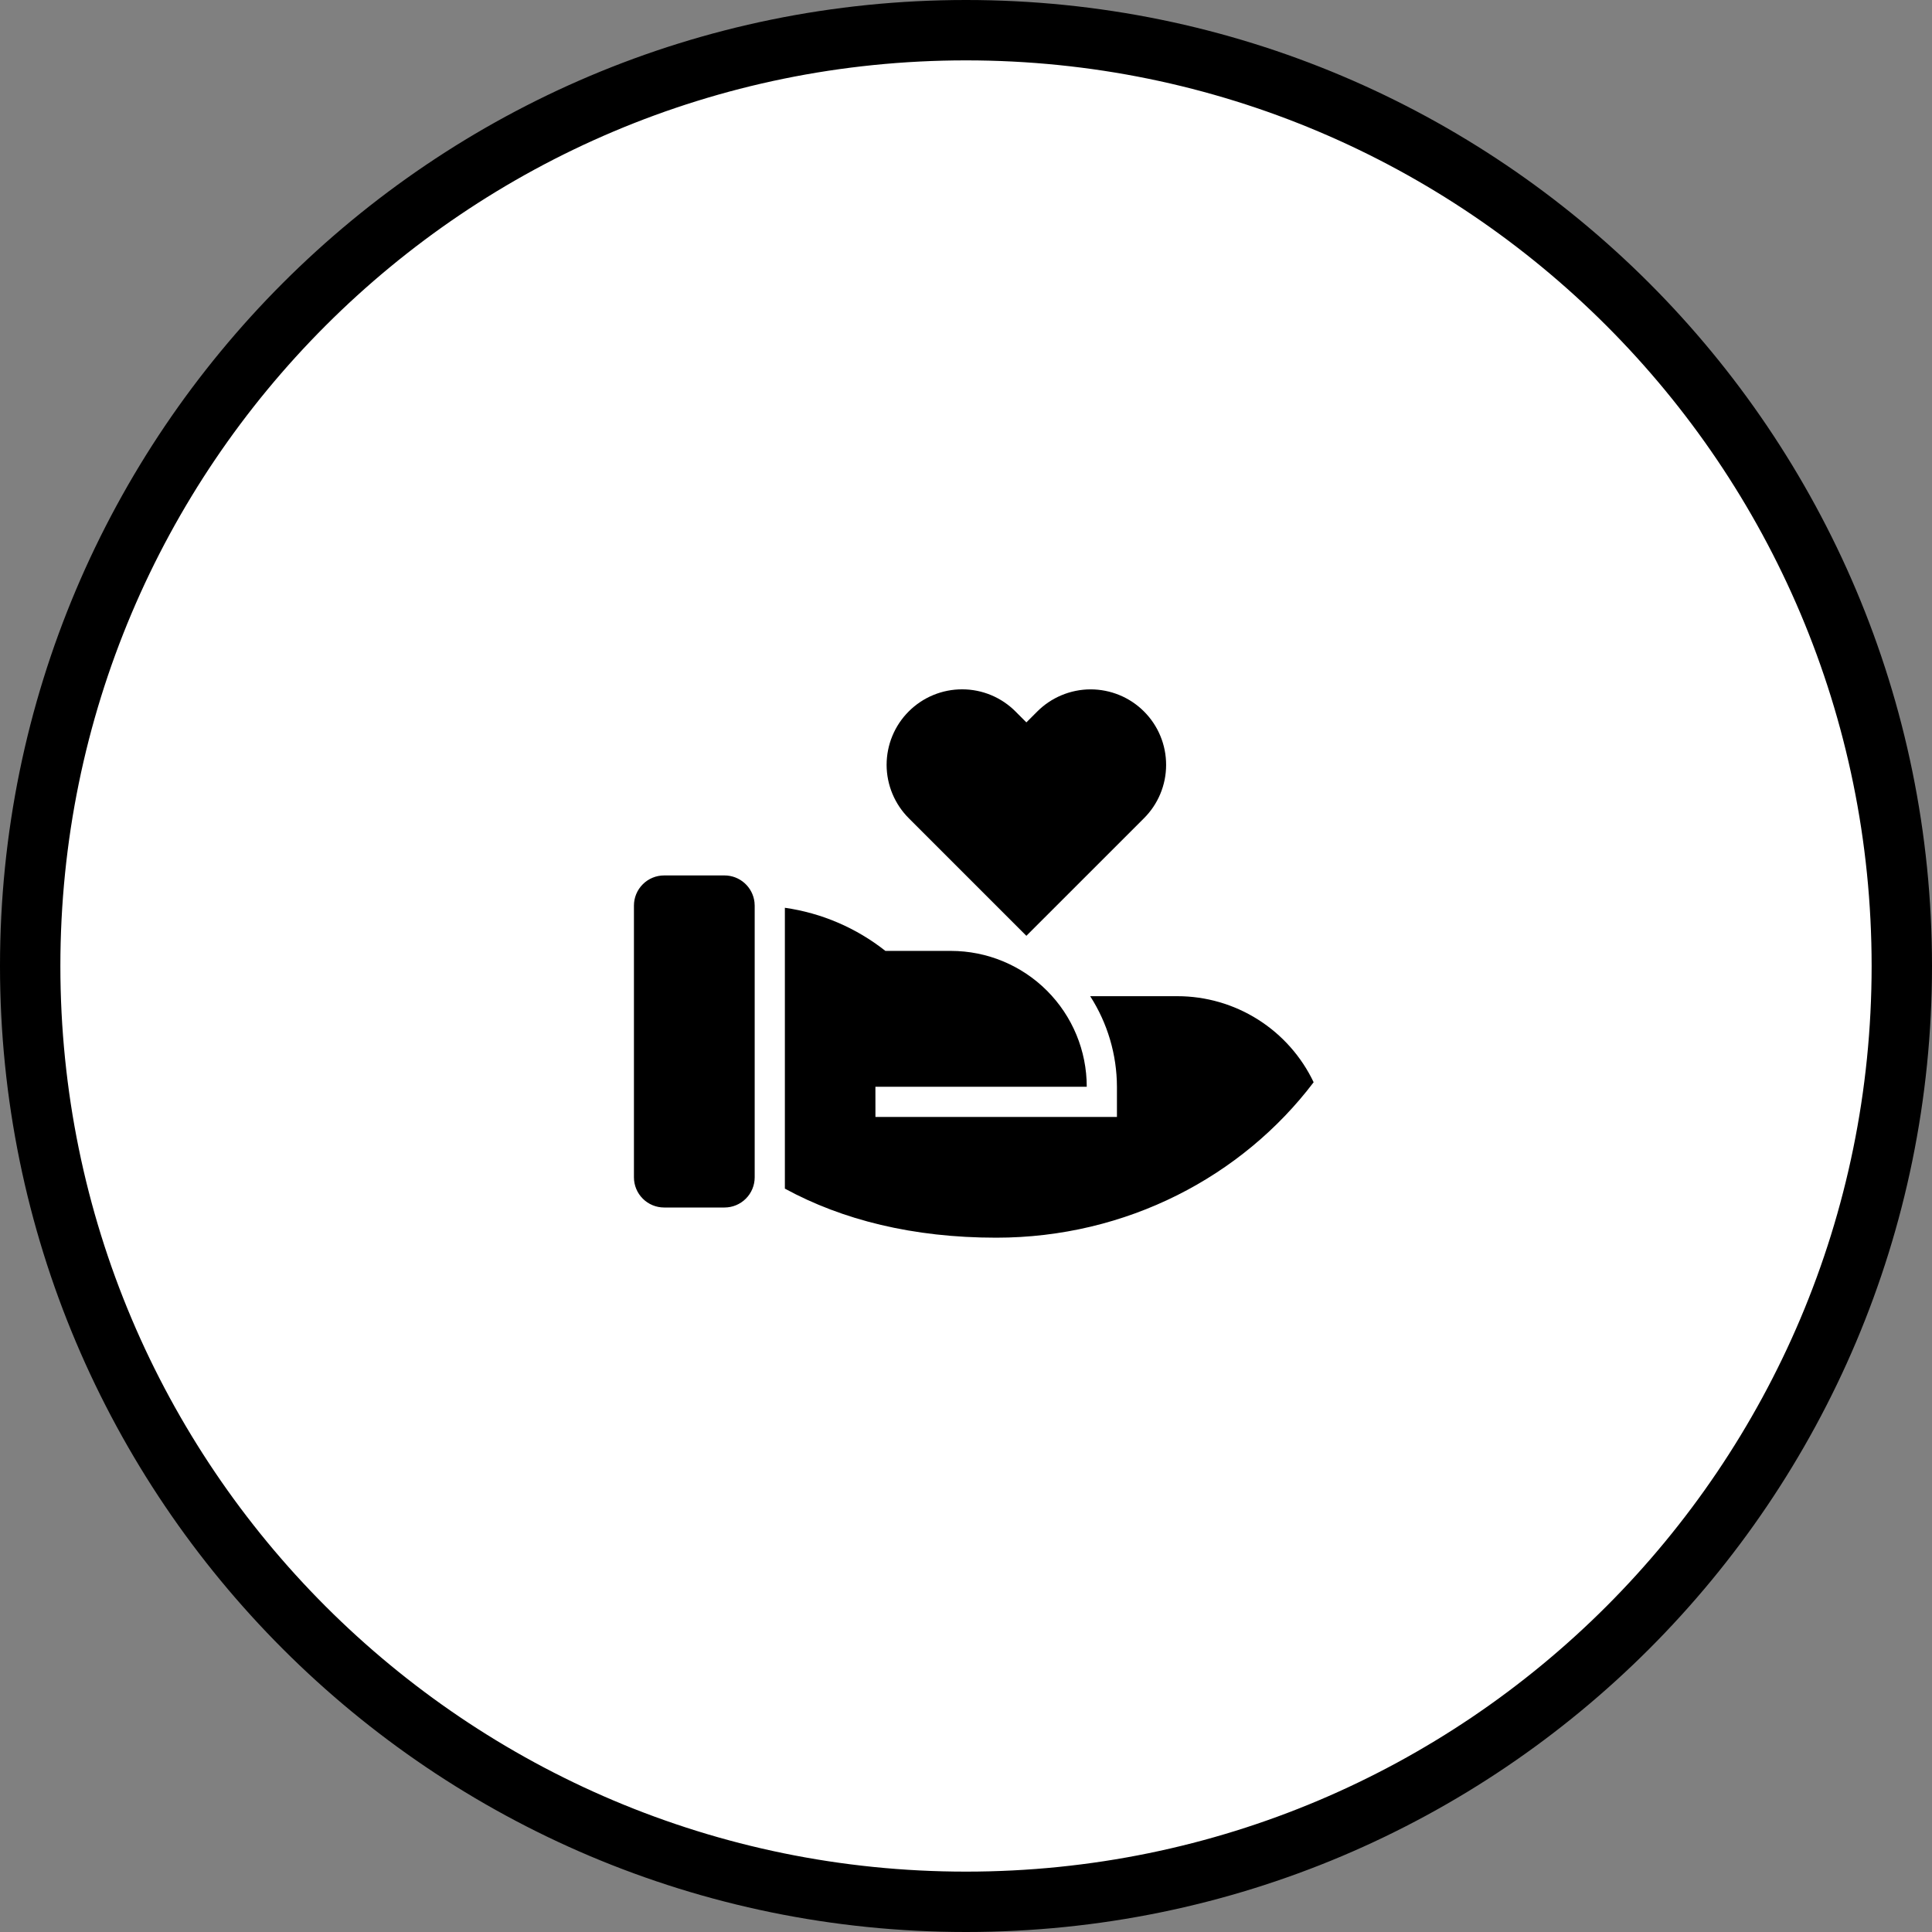 <svg width="64" height="64" viewBox="0 0 64 64" fill="none" xmlns="http://www.w3.org/2000/svg">
<rect x="0" y="0" width="64" height="64" fill="#808080" stroke="none"/>
<path d="M63 32C63 49.121 49.121 63 32 63C14.879 63 1 49.121 1 32C1 14.879 14.879 1 32 1C49.121 1 63 14.879 63 32Z" fill="white" stroke="black" stroke-width="2"/>
<path d="M29.33 31.5H31.5C32.694 31.5 33.838 31.974 34.682 32.818C35.526 33.662 36 34.806 36 36H28.999L29 37H37V36C36.997 34.936 36.689 33.895 36.114 33H39C39.945 33 40.871 33.267 41.67 33.772C42.47 34.277 43.11 34.998 43.516 35.851C41.151 38.972 37.322 41 33 41C30.239 41 27.9 40.41 26 39.375V30.071C27.217 30.245 28.366 30.738 29.33 31.5ZM24 29C24.245 29 24.481 29.09 24.664 29.253C24.847 29.416 24.964 29.64 24.993 29.883L25 30V39C25 39.265 24.895 39.52 24.707 39.707C24.52 39.895 24.265 40 24 40H22C21.735 40 21.48 39.895 21.293 39.707C21.105 39.52 21 39.265 21 39V30C21 29.735 21.105 29.48 21.293 29.293C21.48 29.105 21.735 29 22 29H24ZM33.646 23.575L34 23.93L34.354 23.576C34.586 23.342 34.861 23.157 35.165 23.03C35.469 22.903 35.795 22.837 36.124 22.836C36.453 22.836 36.779 22.9 37.084 23.026C37.388 23.151 37.664 23.336 37.897 23.569C38.13 23.802 38.315 24.078 38.44 24.382C38.566 24.687 38.63 25.013 38.629 25.342C38.629 25.671 38.563 25.997 38.436 26.301C38.309 26.605 38.123 26.88 37.889 27.112L34 31L30.11 27.11C29.876 26.878 29.691 26.602 29.564 26.299C29.437 25.995 29.371 25.669 29.37 25.34C29.37 25.011 29.434 24.684 29.56 24.38C29.685 24.076 29.87 23.799 30.103 23.567C30.336 23.334 30.612 23.149 30.916 23.024C31.221 22.898 31.547 22.834 31.876 22.835C32.205 22.835 32.531 22.901 32.835 23.028C33.139 23.155 33.414 23.341 33.646 23.575Z" fill="black"/>
</svg>
